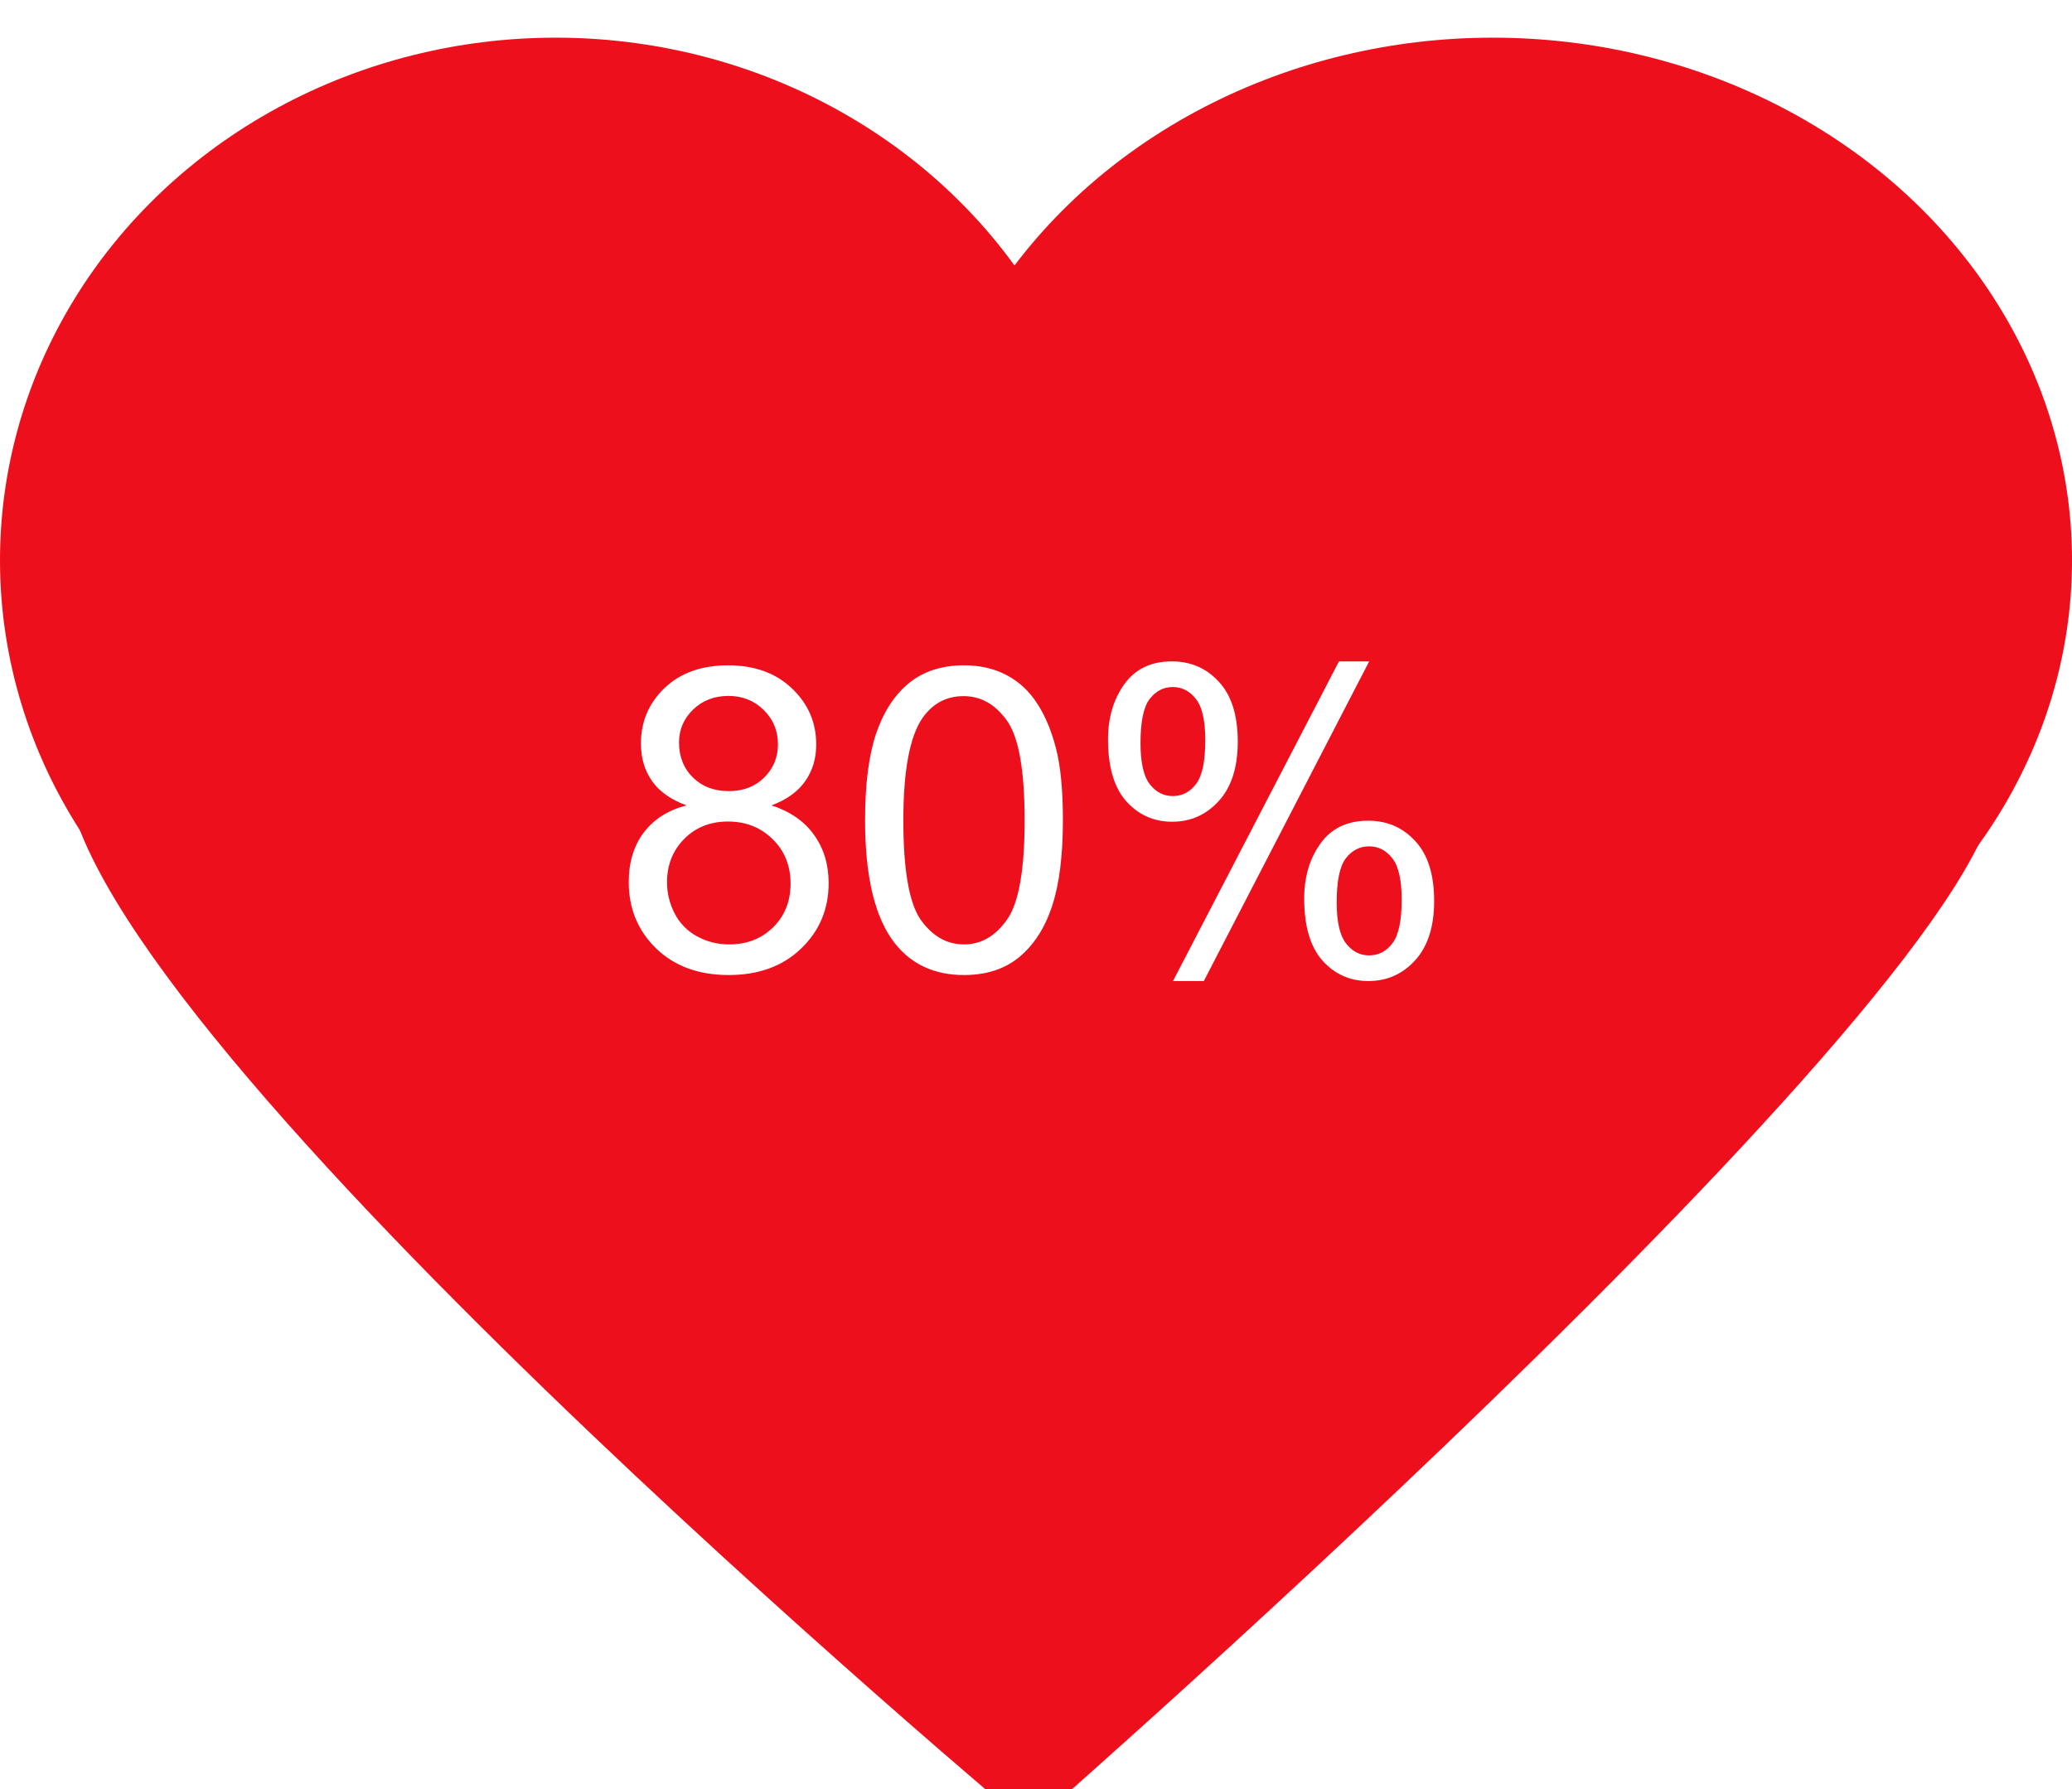 <svg width="220" height="190" viewBox="0 0 220 190" fill="none" xmlns="http://www.w3.org/2000/svg">
<g filter="url(#filter0_i)">
<ellipse cx="59" cy="55.5" rx="59" ry="55.5" fill="#ED0F1C"/>
<ellipse cx="158.5" cy="55.5" rx="61.5" ry="55.5" fill="#ED0F1C"/>
<path d="M109.308 190C109.308 190 219.327 93.879 211.612 77.358C203.898 60.837 7.619 50.825 7.003 77.358C6.386 103.892 109.308 190 109.308 190Z" fill="#ED0F1C"/>
<rect x="59" y="43" width="97" height="93" fill="#ED0F1C"/>
</g>
<path d="M72.888 85.532C71.248 84.931 70.032 84.074 69.241 82.961C68.45 81.848 68.054 80.515 68.054 78.962C68.054 76.618 68.897 74.648 70.581 73.051C72.266 71.455 74.507 70.656 77.305 70.656C80.117 70.656 82.38 71.477 84.094 73.117C85.808 74.743 86.665 76.728 86.665 79.072C86.665 80.566 86.269 81.87 85.478 82.983C84.702 84.082 83.516 84.931 81.919 85.532C83.897 86.176 85.398 87.216 86.423 88.652C87.463 90.087 87.983 91.801 87.983 93.793C87.983 96.547 87.009 98.862 85.061 100.737C83.113 102.612 80.549 103.549 77.371 103.549C74.192 103.549 71.628 102.612 69.68 100.737C67.732 98.847 66.758 96.496 66.758 93.684C66.758 91.589 67.285 89.838 68.34 88.432C69.409 87.011 70.925 86.044 72.888 85.532ZM72.097 78.83C72.097 80.353 72.588 81.599 73.569 82.565C74.551 83.532 75.825 84.016 77.393 84.016C78.916 84.016 80.161 83.54 81.128 82.587C82.109 81.621 82.6 80.441 82.6 79.05C82.6 77.6 82.095 76.384 81.084 75.402C80.088 74.406 78.843 73.908 77.349 73.908C75.84 73.908 74.587 74.392 73.591 75.358C72.595 76.325 72.097 77.482 72.097 78.83ZM70.823 93.706C70.823 94.834 71.086 95.925 71.614 96.98C72.156 98.034 72.954 98.855 74.009 99.44C75.064 100.012 76.199 100.297 77.415 100.297C79.304 100.297 80.864 99.689 82.095 98.474C83.325 97.258 83.94 95.712 83.94 93.837C83.94 91.933 83.303 90.358 82.029 89.113C80.769 87.868 79.187 87.246 77.283 87.246C75.422 87.246 73.877 87.861 72.647 89.091C71.431 90.322 70.823 91.86 70.823 93.706ZM91.851 87.114C91.851 83.305 92.239 80.244 93.015 77.929C93.806 75.6 94.971 73.806 96.509 72.546C98.061 71.286 100.01 70.656 102.354 70.656C104.082 70.656 105.598 71.008 106.902 71.711C108.206 72.399 109.282 73.403 110.132 74.721C110.981 76.025 111.648 77.622 112.131 79.511C112.615 81.386 112.856 83.92 112.856 87.114C112.856 90.893 112.468 93.947 111.692 96.276C110.916 98.591 109.751 100.385 108.198 101.66C106.66 102.919 104.712 103.549 102.354 103.549C99.248 103.549 96.809 102.436 95.037 100.209C92.913 97.529 91.851 93.164 91.851 87.114ZM95.915 87.114C95.915 92.402 96.531 95.925 97.761 97.683C99.006 99.426 100.537 100.297 102.354 100.297C104.17 100.297 105.693 99.418 106.924 97.661C108.169 95.903 108.792 92.387 108.792 87.114C108.792 81.811 108.169 78.288 106.924 76.545C105.693 74.802 104.155 73.93 102.31 73.93C100.493 73.93 99.043 74.699 97.959 76.237C96.597 78.2 95.915 81.826 95.915 87.114ZM117.646 78.522C117.646 76.223 118.225 74.267 119.382 72.656C120.54 71.044 122.217 70.239 124.414 70.239C126.436 70.239 128.105 70.964 129.424 72.414C130.757 73.85 131.423 75.966 131.423 78.764C131.423 81.489 130.75 83.591 129.402 85.07C128.069 86.535 126.421 87.268 124.458 87.268C122.51 87.268 120.884 86.543 119.58 85.092C118.291 83.642 117.646 81.452 117.646 78.522ZM124.524 72.963C123.542 72.963 122.722 73.388 122.063 74.238C121.418 75.087 121.096 76.647 121.096 78.918C121.096 80.983 121.426 82.441 122.085 83.29C122.744 84.126 123.557 84.543 124.524 84.543C125.52 84.543 126.34 84.118 126.985 83.269C127.644 82.419 127.974 80.866 127.974 78.61C127.974 76.53 127.644 75.073 126.985 74.238C126.326 73.388 125.505 72.963 124.524 72.963ZM124.546 104.187L142.168 70.239H145.376L127.82 104.187H124.546ZM138.477 95.441C138.477 93.127 139.055 91.171 140.212 89.575C141.37 87.963 143.054 87.158 145.266 87.158C147.288 87.158 148.958 87.883 150.276 89.333C151.609 90.769 152.275 92.885 152.275 95.683C152.275 98.408 151.602 100.51 150.254 101.989C148.921 103.454 147.266 104.187 145.288 104.187C143.34 104.187 141.714 103.461 140.41 102.011C139.121 100.546 138.477 98.356 138.477 95.441ZM145.376 89.882C144.38 89.882 143.552 90.307 142.893 91.157C142.249 92.006 141.926 93.566 141.926 95.837C141.926 97.888 142.256 99.338 142.915 100.188C143.574 101.037 144.387 101.462 145.354 101.462C146.365 101.462 147.192 101.037 147.837 100.188C148.496 99.338 148.826 97.785 148.826 95.529C148.826 93.449 148.496 91.992 147.837 91.157C147.178 90.307 146.357 89.882 145.376 89.882Z" fill="white"/>
<defs>
<filter id="filter0_i" x="0" y="0" width="220" height="194" filterUnits="userSpaceOnUse" color-interpolation-filters="sRGB">
<feFlood flood-opacity="0" result="BackgroundImageFix"/>
<feBlend mode="normal" in="SourceGraphic" in2="BackgroundImageFix" result="shape"/>
<feColorMatrix in="SourceAlpha" type="matrix" values="0 0 0 0 0 0 0 0 0 0 0 0 0 0 0 0 0 0 127 0" result="hardAlpha"/>
<feOffset dy="4"/>
<feGaussianBlur stdDeviation="2"/>
<feComposite in2="hardAlpha" operator="arithmetic" k2="-1" k3="1"/>
<feColorMatrix type="matrix" values="0 0 0 0 0 0 0 0 0 0 0 0 0 0 0 0 0 0 0.25 0"/>
<feBlend mode="normal" in2="shape" result="effect1_innerShadow"/>
</filter>
</defs>
</svg>
